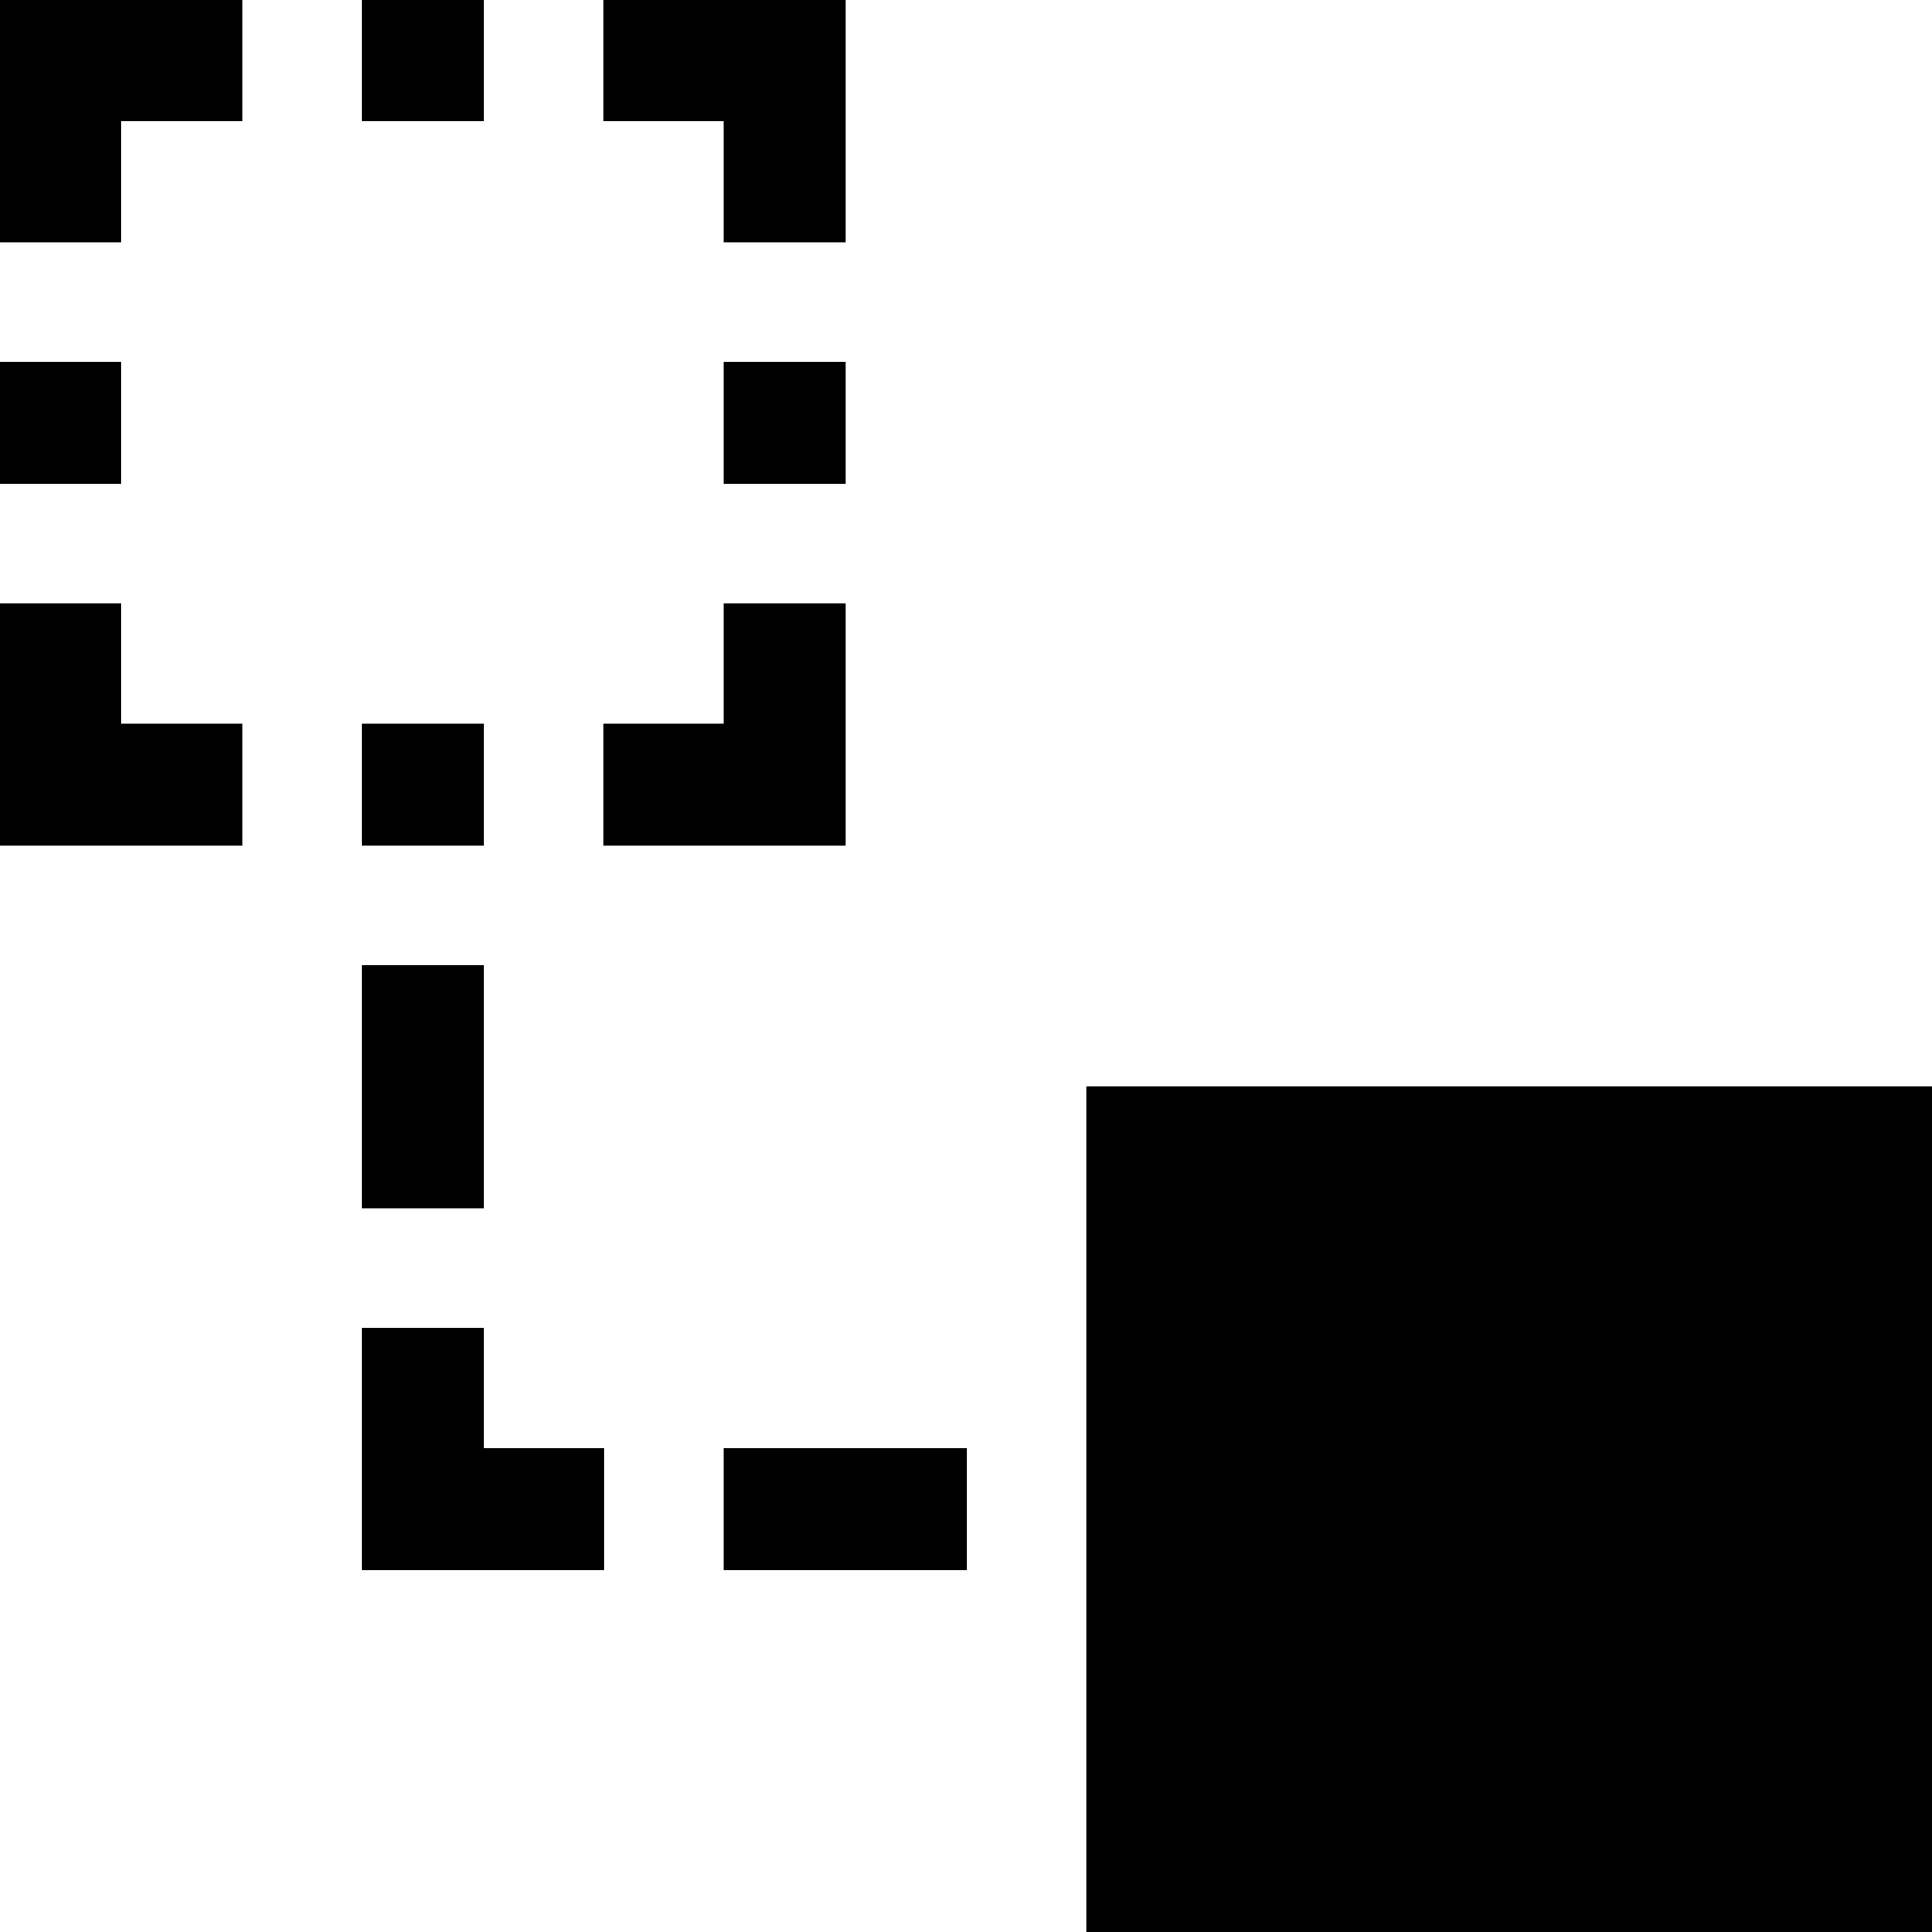 <?xml version="1.0" encoding="utf-8"?>
<!-- Generator: Adobe Illustrator 17.0.1, SVG Export Plug-In . SVG Version: 6.00 Build 0)  -->
<!DOCTYPE svg PUBLIC "-//W3C//DTD SVG 1.1//EN" "http://www.w3.org/Graphics/SVG/1.1/DTD/svg11.dtd">
<svg version="1.1" id="Layer_1" xmlns="http://www.w3.org/2000/svg" xmlns:xlink="http://www.w3.org/1999/xlink" x="0px" y="0px"
	 width="1024px" height="1024px" viewBox="0 0 1024 1024" enable-background="new 0 0 1024 1024" xml:space="preserve">
<g>
	<rect x="576" y="576" stroke="#000000" stroke-width="0.707" stroke-miterlimit="10" width="448" height="448"/>
	<rect x="192" stroke="#000000" stroke-width="0.707" stroke-miterlimit="10" width="64" height="64"/>
	<rect x="192" y="384" stroke="#000000" stroke-width="0.707" stroke-miterlimit="10" width="64" height="64"/>
	<polygon stroke="#000000" stroke-width="0.707" stroke-miterlimit="10" points="448,320 384,320 384,384 320,384 320,448 448,448 
			"/>
	<rect x="192" y="512" stroke="#000000" stroke-width="0.707" stroke-miterlimit="10" width="64" height="128"/>
	<polygon stroke="#000000" stroke-width="0.707" stroke-miterlimit="10" points="256,704 192,704 192,832 320,832 320,768 256,768 
			"/>
	<rect x="384" y="768" stroke="#000000" stroke-width="0.707" stroke-miterlimit="10" width="128" height="64"/>
	<polygon stroke="#000000" stroke-width="0.707" stroke-miterlimit="10" points="384,128 448,128 448,0 320,0 320,64 384,64 	"/>
	<rect x="384" y="192" stroke="#000000" stroke-width="0.707" stroke-miterlimit="10" width="64" height="64"/>
	<polygon stroke="#000000" stroke-width="0.707" stroke-miterlimit="10" points="64,320 0,320 0,448 128,448 128,384 64,384 	"/>
	<polygon stroke="#000000" stroke-width="0.707" stroke-miterlimit="10" points="0,0 0,128 64,128 64,64 128,64 128,0 	"/>
	<rect y="192" stroke="#000000" stroke-width="0.707" stroke-miterlimit="10" width="64" height="64"/>
</g>
</svg>
